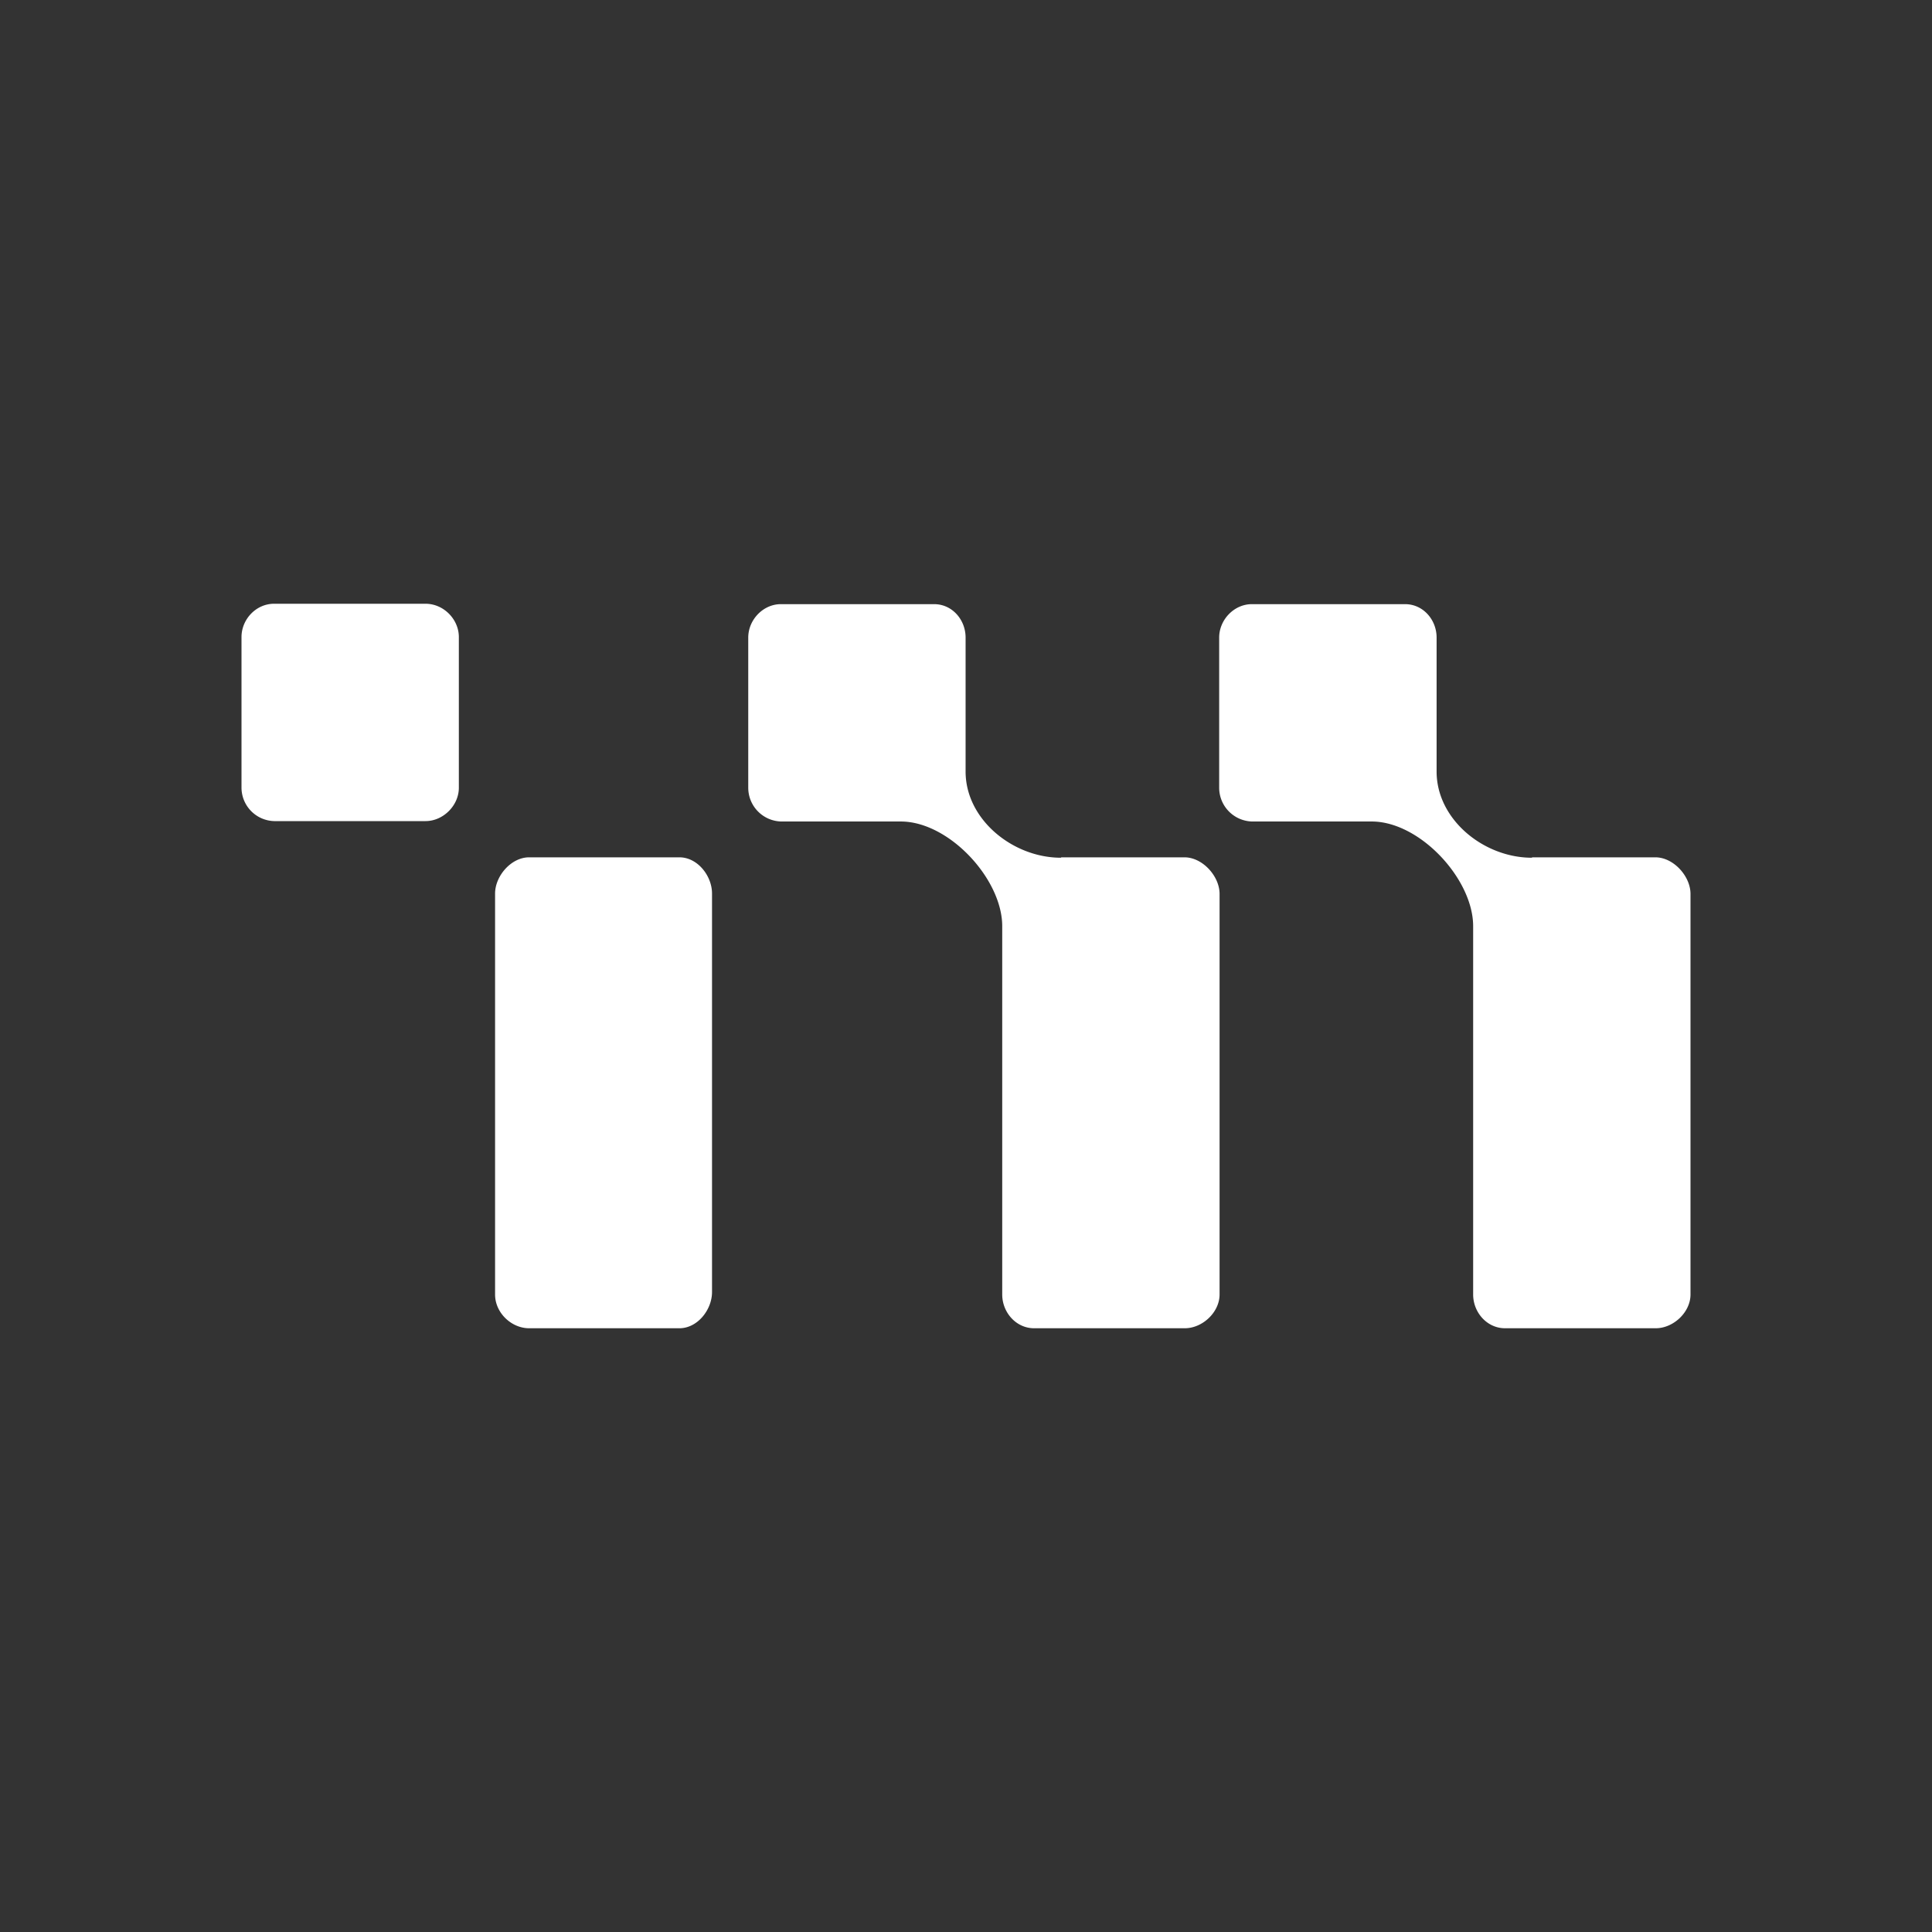 <svg xmlns="http://www.w3.org/2000/svg" width="3em" height="3em" viewBox="0 0 24 24"><rect x="0" y="0" width="24" height="24" fill="#333333" stroke="none"/><path fill="#fff" d="M5.7 7.914v1.872c0 .22-.194.414-.414.414H3.405A.417.417 0 0 1 3 9.786V7.914c0-.22.18-.414.405-.414h1.881c.225 0 .414.193.414.414m2.745 2.736H6.573c-.225 0-.423.234-.423.45v4.981c0 .226.202.419.423.419H8.44c.225 0 .405-.23.405-.45V11.1c0-.22-.18-.45-.405-.45zm4.739 0h1.53c.224 0 .436.234.436.454v4.977c0 .22-.212.419-.432.419h-1.872c-.225 0-.396-.198-.396-.419v-4.576c0-.585-.661-1.3-1.26-1.3H9.705a.42.42 0 0 1-.41-.415V7.92c0-.221.185-.415.405-.415h1.904c.225 0 .391.194.391.415v1.665c0 .594.586 1.07 1.184 1.07zm5.85 0h1.53c.224 0 .436.234.436.454v4.977c0 .22-.212.419-.432.419h-1.872c-.225 0-.396-.198-.396-.419v-4.576c0-.585-.662-1.3-1.26-1.3h-1.485a.42.42 0 0 1-.41-.415V7.92c0-.221.185-.415.406-.415h1.903c.225 0 .392.194.392.415v1.665c0 .594.584 1.07 1.183 1.07z"/></svg>